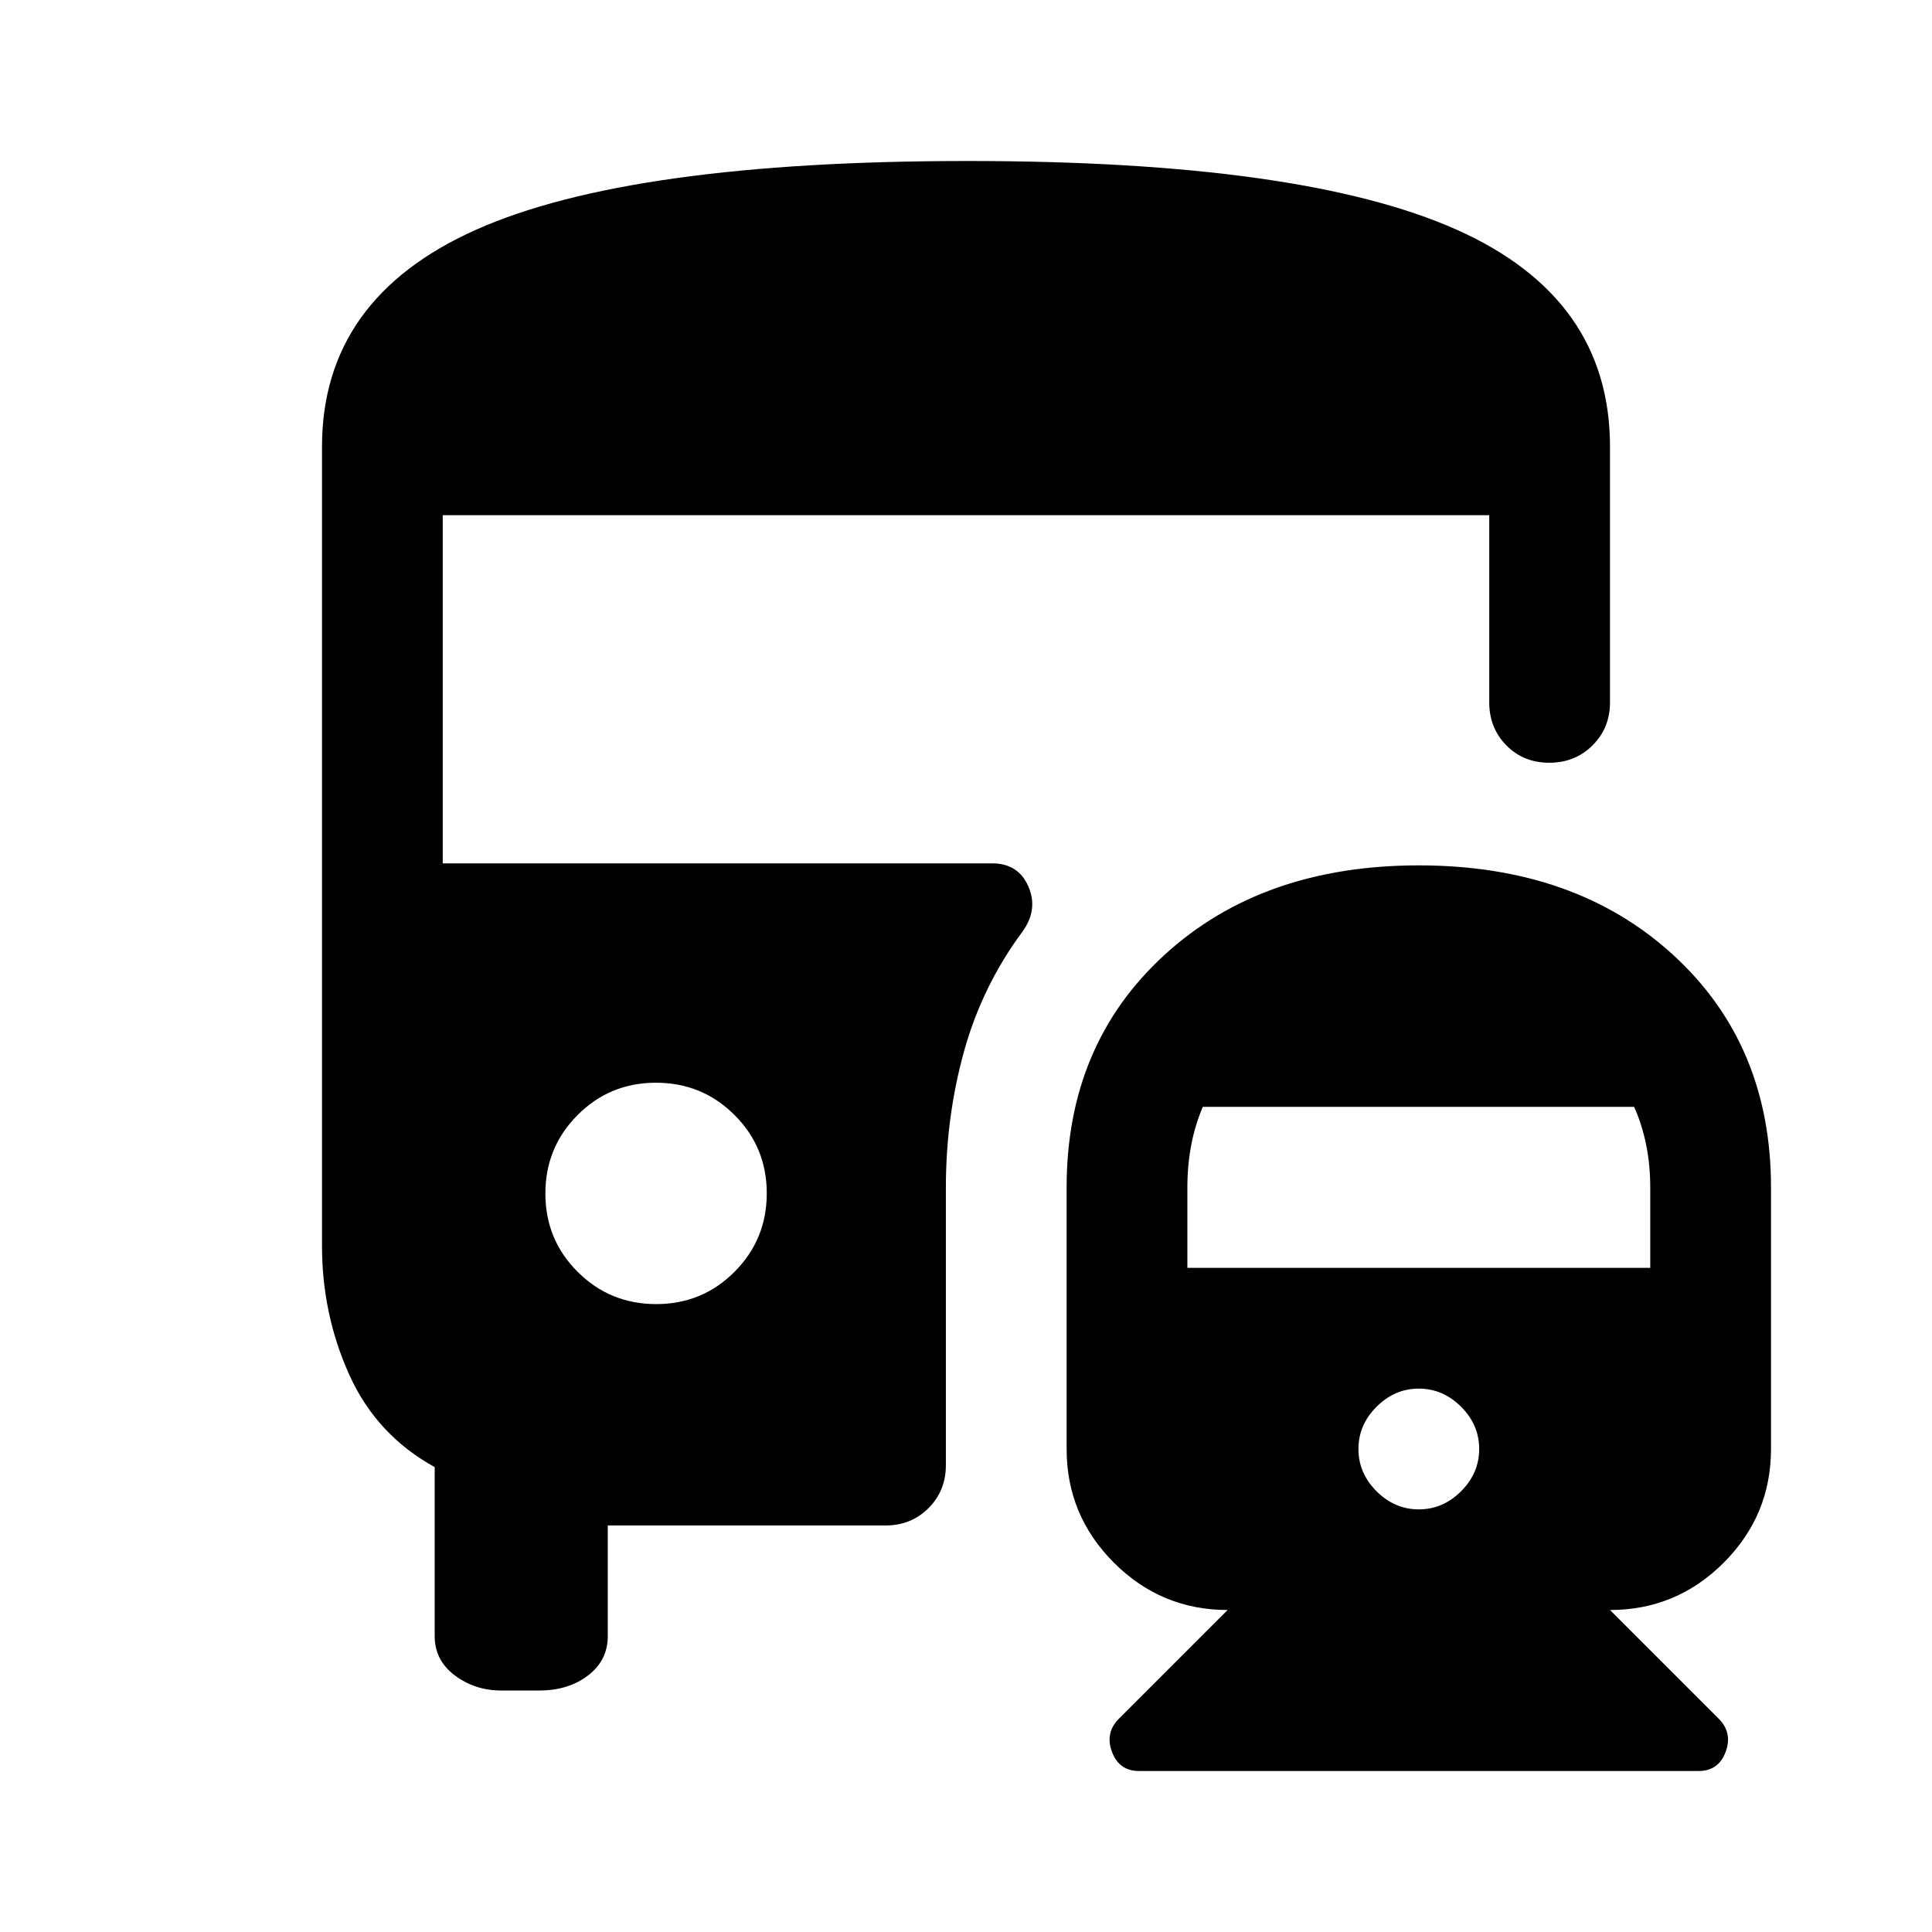 <svg xmlns="http://www.w3.org/2000/svg" width="48" height="48" viewBox="0 -960 960 960"><path d="M705-530q77.78 0 126.39 44.5T880-370v130q0 33-23.5 56.5T800-160l54 54q7 7 3.46 16.5T844-80H566q-9.92 0-13.46-9.5Q549-99 556-106l54-54q-33 0-56.5-23.5T530-240v-130q0-71 48.61-115.5T705-530ZM326.06-312Q349-312 365-328.06q16-16.06 16-39T364.94-406q-16.06-16-39-16T287-405.94q-16 16.06-16 39T287.06-328q16.06 16 39 16ZM705-210q12 0 21-9t9-21q0-12-9-21t-21-9q-12 0-21 9t-9 21q0 12 9 21t21 9ZM590-330h230v-40q0-11-2-21t-6-19H597.66q-3.83 9-5.75 19-1.91 10-1.91 21v40ZM249-120q-13 0-23-7.5T216-147v-84q-29-16-42.5-46T160-341v-397q0-73.66 76.5-107.83T481-880q166 0 242.5 34T800-738v127q0 12.75-8.68 21.37-8.67 8.63-21.5 8.63-12.82 0-21.32-8.63-8.5-8.62-8.5-21.37v-93H220v173h273q13 0 18 11.5t-3 22.5q-20 27-29 59.5t-9 67.5v138q0 12.75-8.62 21.37Q452.75-202 440-202H302v55q0 12-9.77 19.5-9.78 7.5-24.23 7.5h-19Z"/></svg>